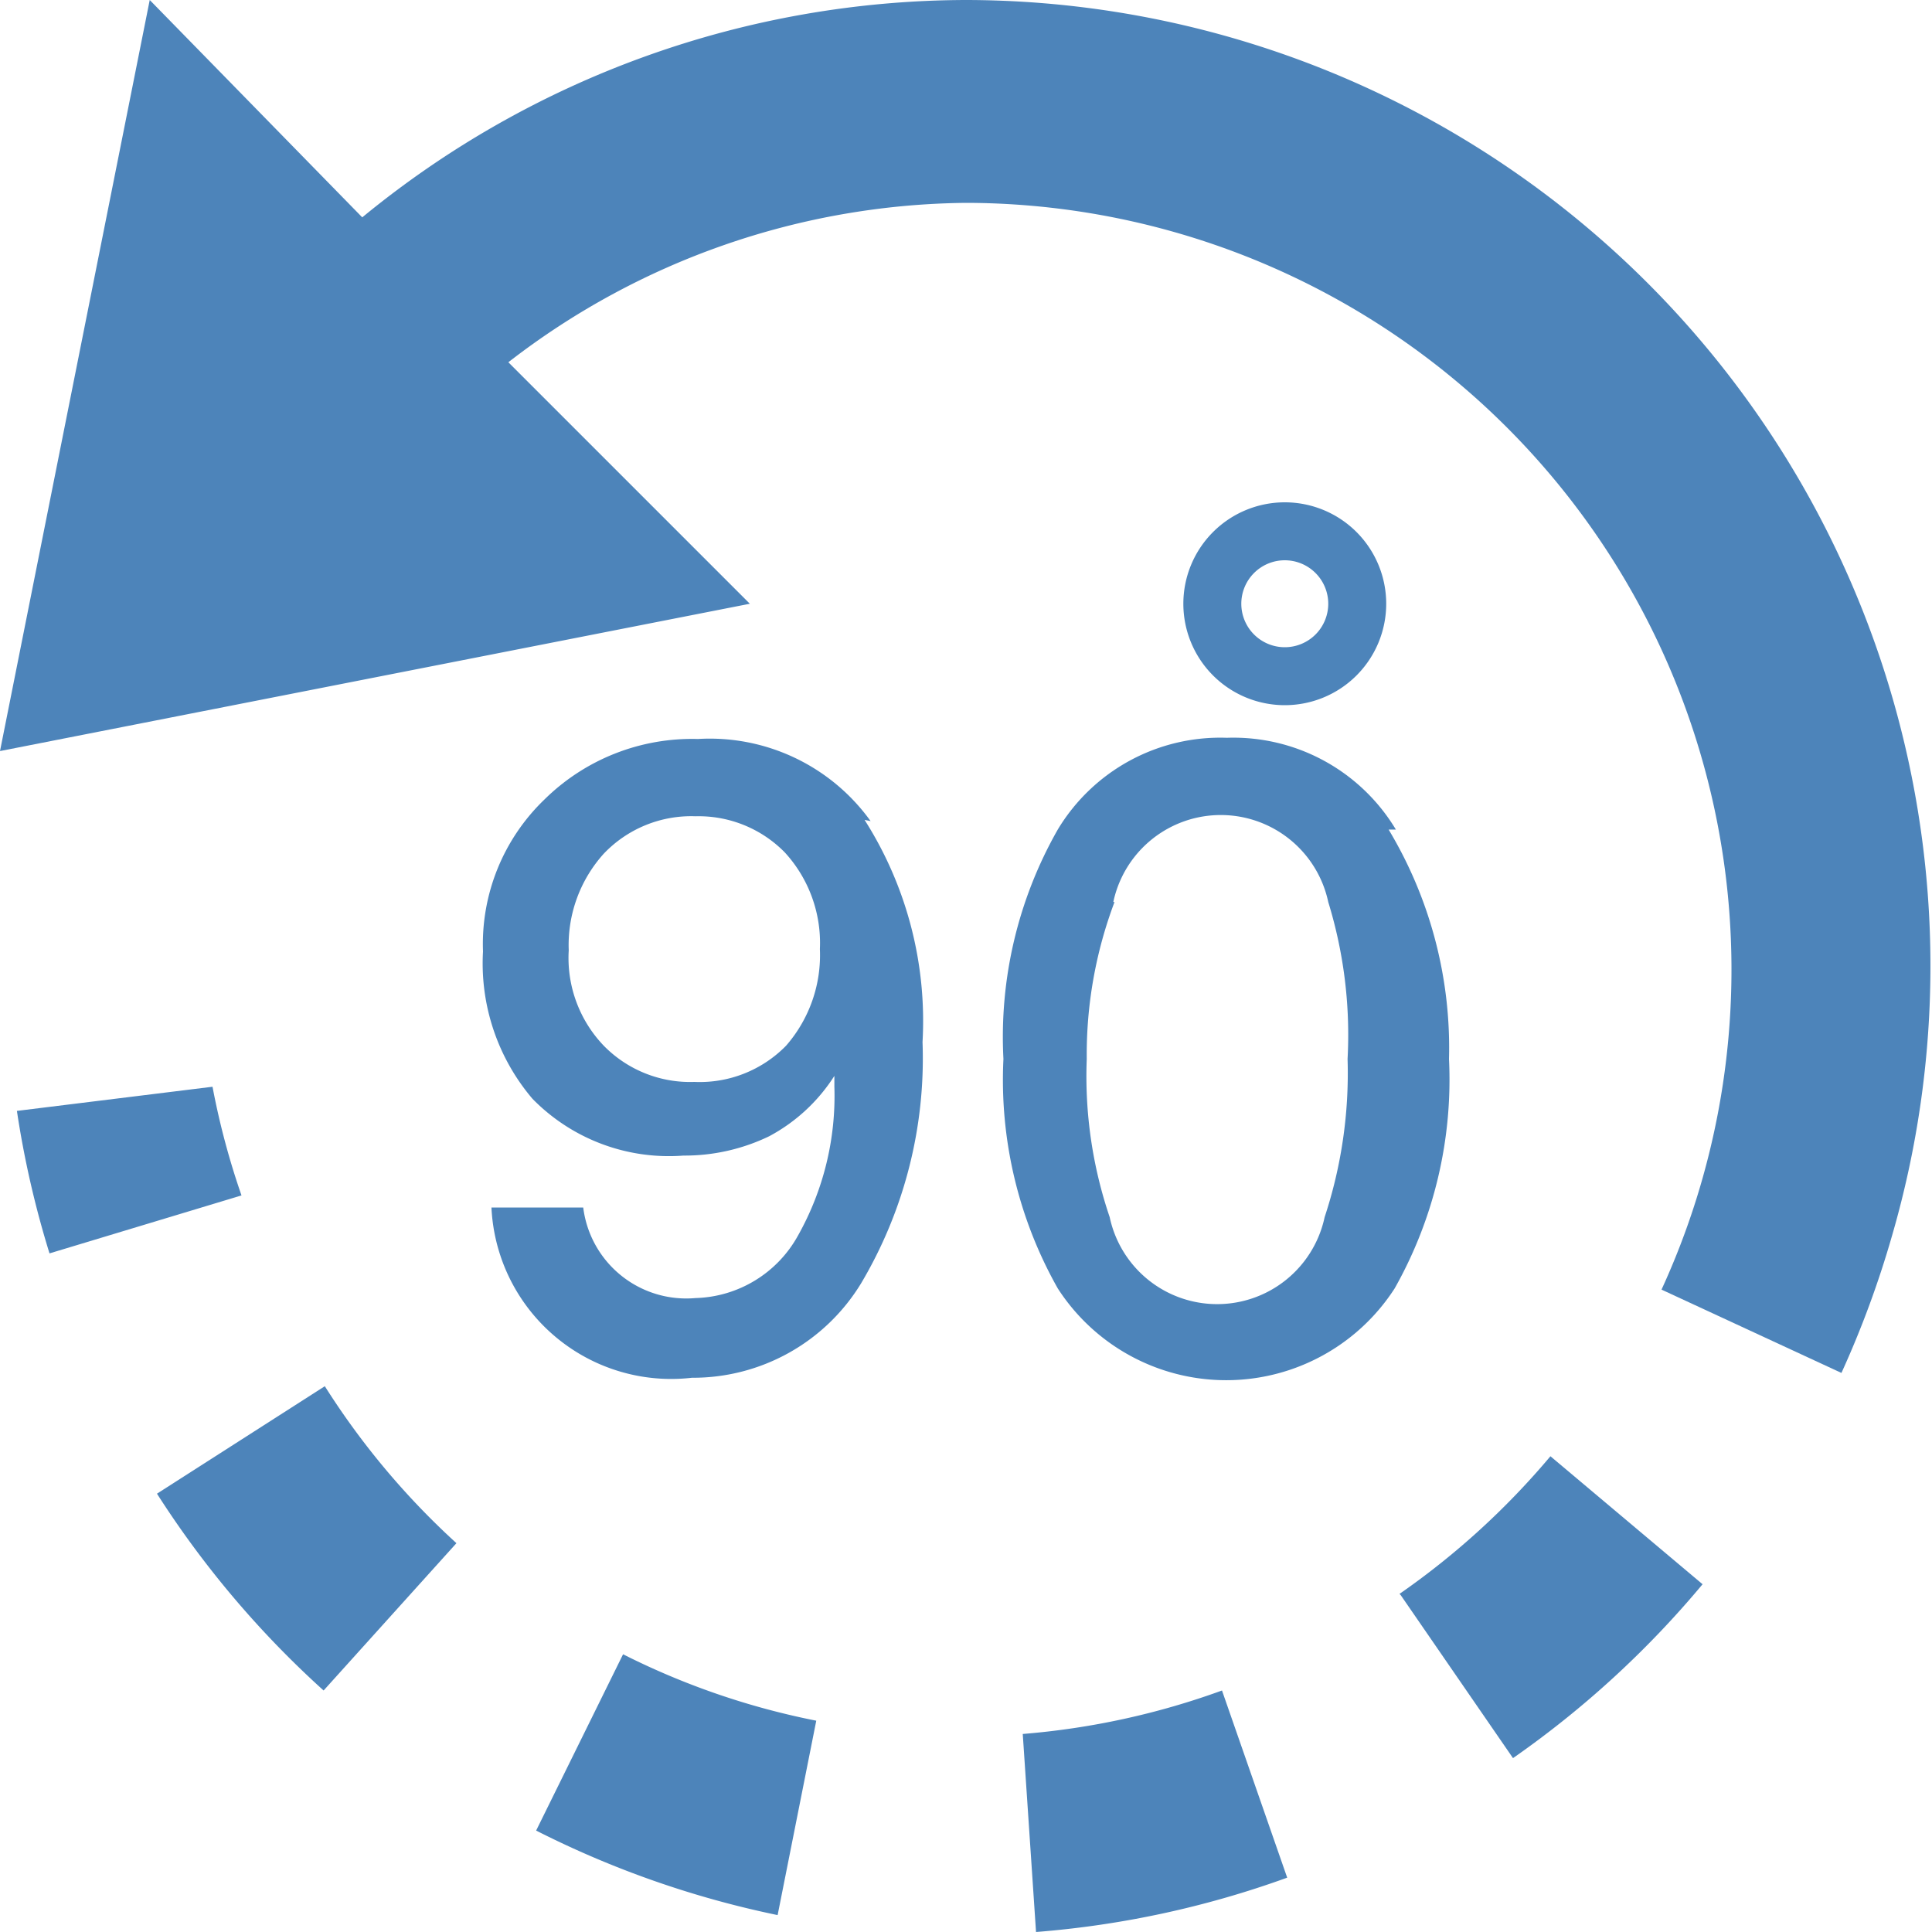 <svg id="图层_1" data-name="图层 1" xmlns="http://www.w3.org/2000/svg" viewBox="0 0 16 16"><title>画板 57</title><path d="M11,5a.36.36,0,1,0-.36.36A.36.36,0,0,0,11,5Zm.48,0a.84.84,0,1,1-.84-.84.84.84,0,0,1,.84.84ZM8,0A7.9,7.9,0,0,0,3,1.8L1.24,0,0,6.22,6.21,5l-2-2A6.28,6.28,0,0,1,8,1.68a6.35,6.35,0,0,1,5.76,9l1.49.69a8.17,8.17,0,0,0,.42-1.14h0A8,8,0,0,0,8,0Zm3.6,13.21.93,1.35a8,8,0,0,0,1.57-1.44l-1.26-1.06a6.4,6.4,0,0,1-1.25,1.14ZM4.44,15.16a8,8,0,0,0,2,.7l.32-1.61a6.23,6.23,0,0,1-1.6-.55ZM1.76,9,.14,9.2a8,8,0,0,0,.27,1.18L2,9.9A6.31,6.31,0,0,1,1.76,9Zm-.46,3.37A8,8,0,0,0,2.68,14l1.1-1.22a6.35,6.35,0,0,1-1.09-1.3ZM10.12,14l.54,1.55A7.92,7.92,0,0,1,8.58,16l-.11-1.64A6.31,6.31,0,0,0,10.12,14Zm0,0" style="fill:#4d84ba"/><path d="M5,7.07a1.13,1.13,0,0,0-.29.8A1.05,1.05,0,0,0,5,8.66a1,1,0,0,0,.75.3,1,1,0,0,0,.76-.3,1.14,1.14,0,0,0,.28-.8,1.11,1.11,0,0,0-.29-.8,1,1,0,0,0-.74-.3A1,1,0,0,0,5,7.07m2.16-.28a3.1,3.1,0,0,1,.48,1.84,3.65,3.65,0,0,1-.51,2,1.63,1.63,0,0,1-1.4.78A1.49,1.49,0,0,1,4.07,10h.76a.86.86,0,0,0,.93.75,1,1,0,0,0,.85-.52A2.36,2.36,0,0,0,6.91,9s0-.06,0-.09h0a1.45,1.45,0,0,1-.54.5,1.61,1.61,0,0,1-.71.16A1.58,1.58,0,0,1,4.41,9.1,1.73,1.73,0,0,1,4,7.88a1.66,1.66,0,0,1,.51-1.26,1.74,1.74,0,0,1,1.27-.5,1.64,1.64,0,0,1,1.43.68" style="fill:#4d84ba"/><path d="M9.23,7.47A3.58,3.58,0,0,0,9,8.77a3.63,3.63,0,0,0,.19,1.31.91.91,0,0,0,1.78,0,3.8,3.8,0,0,0,.19-1.31A3.74,3.74,0,0,0,11,7.47a.91.91,0,0,0-1.78,0m2.28-.6A3.51,3.51,0,0,1,12,8.77a3.52,3.52,0,0,1-.45,1.9,1.66,1.66,0,0,1-2.79,0,3.51,3.51,0,0,1-.45-1.9,3.47,3.47,0,0,1,.45-1.9,1.57,1.57,0,0,1,1.4-.76,1.57,1.57,0,0,1,1.4.76" style="fill:#4d84ba"/></svg>